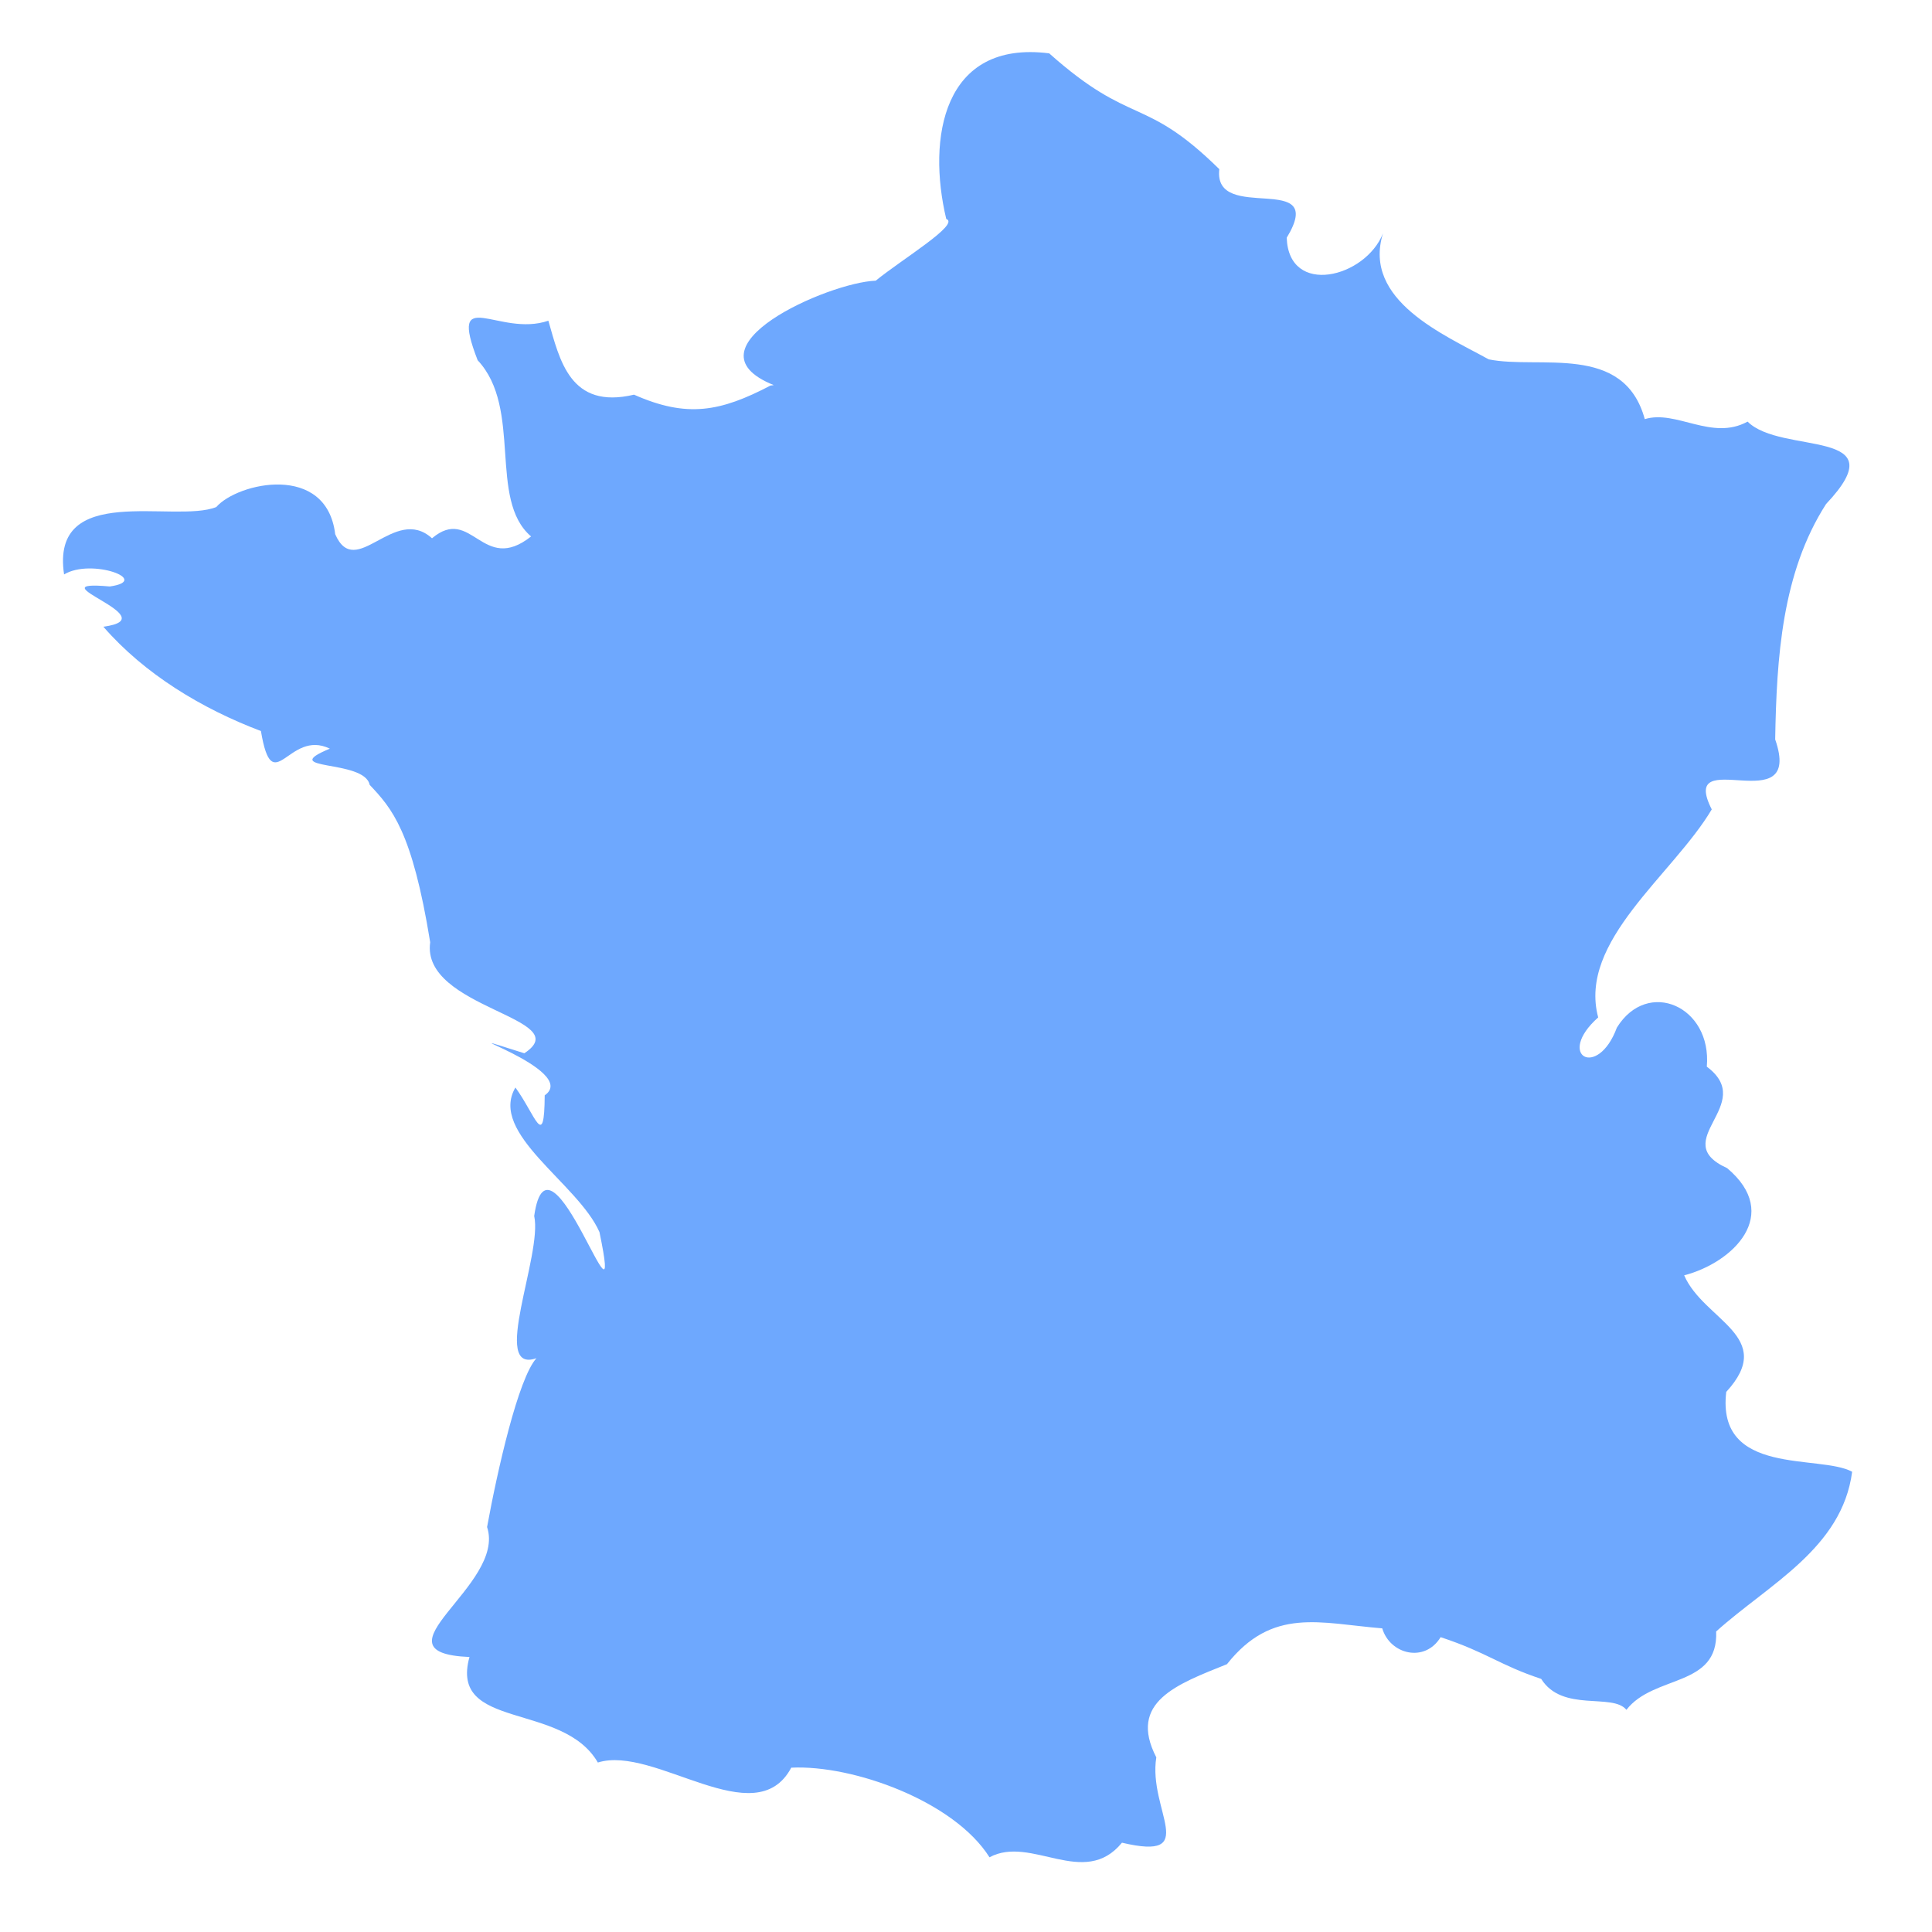 <?xml version="1.0" encoding="UTF-8" standalone="no"?>
<svg
   version="1.0"
   width="18"
   height="18"
   fill="#6ea8fe"
   xmlns="http://www.w3.org/2000/svg"
   xmlns:svg="http://www.w3.org/2000/svg">
  <path
     d="M 7.209,3.588 C 6.344,3.239 7.717,2.631 8.159,2.615 8.4,2.418 8.949,2.088 8.816,2.04 8.637,1.29 8.783,0.371 9.775,0.497 10.55,1.187 10.655,0.883 11.36,1.576 c -0.06,0.518 1.016,9.727e-4 0.628,0.639 0.019,0.551 0.734,0.373 0.897,-0.041 -0.194,0.626 0.575,0.947 0.985,1.174 0.47,0.096 1.259,-0.157 1.454,0.557 0.293,-0.09 0.624,0.206 0.958,0.023 0.314,0.315 1.409,0.05 0.731,0.768 -0.411,0.64 -0.461,1.432 -0.474,2.193 0.27,0.778 -0.91,0.024 -0.591,0.652 -0.364,0.612 -1.248,1.227 -1.058,1.938 -0.4,0.356 -0.005,0.58 0.174,0.095 0.286,-0.463 0.887,-0.199 0.838,0.364 0.475,0.354 -0.375,0.69 0.189,0.945 0.514,0.432 0.055,0.881 -0.4,0.999 0.183,0.421 0.867,0.569 0.392,1.086 -0.093,0.79 0.87,0.579 1.173,0.744 -0.094,0.715 -0.778,1.048 -1.267,1.488 0.022,0.524 -0.581,0.4 -0.836,0.73 -0.131,-0.16 -0.596,0.027 -0.794,-0.288 -0.394,-0.131 -0.497,-0.243 -0.937,-0.389 -0.147,0.242 -0.472,0.161 -0.544,-0.082 -0.579,-0.047 -1.022,-0.202 -1.447,0.334 -0.463,0.186 -0.925,0.351 -0.658,0.868 -0.079,0.493 0.419,0.969 -0.32,0.795 C 10.1,17.6 9.607,17.094 9.219,17.304 8.891,16.783 7.951,16.441 7.372,16.469 7.037,17.098 6.099,16.255 5.57,16.421 5.24,15.851 4.183,16.124 4.374,15.438 3.429,15.398 4.719,14.772 4.538,14.227 4.634,13.701 4.828,12.842 4.998,12.654 4.562,12.807 5.057,11.69 4.977,11.329 5.114,10.366 5.831,12.661 5.585,11.479 5.385,11.024 4.55,10.56 4.802,10.132 4.991,10.392 5.071,10.725 5.075,10.205 5.418,9.965 3.979,9.527 4.885,9.813 5.386,9.484 3.92,9.397 4.008,8.779 3.84,7.742 3.651,7.532 3.444,7.312 3.395,7.07 2.569,7.185 3.073,6.975 2.687,6.787 2.541,7.465 2.431,6.811 1.882,6.603 1.348,6.282 0.963,5.839 1.576,5.757 0.29,5.398 1.023,5.464 1.418,5.408 0.852,5.197 0.597,5.352 0.467,4.485 1.626,4.88 2.015,4.724 2.214,4.496 3.042,4.309 3.123,4.977 3.314,5.415 3.672,4.697 4.025,5.015 4.395,4.703 4.494,5.357 4.948,4.998 4.545,4.653 4.872,3.806 4.45,3.356 4.173,2.64 4.648,3.146 5.109,2.988 5.215,3.355 5.311,3.818 5.907,3.677 6.401,3.896 6.712,3.836 7.179,3.592"
      />
</svg>
